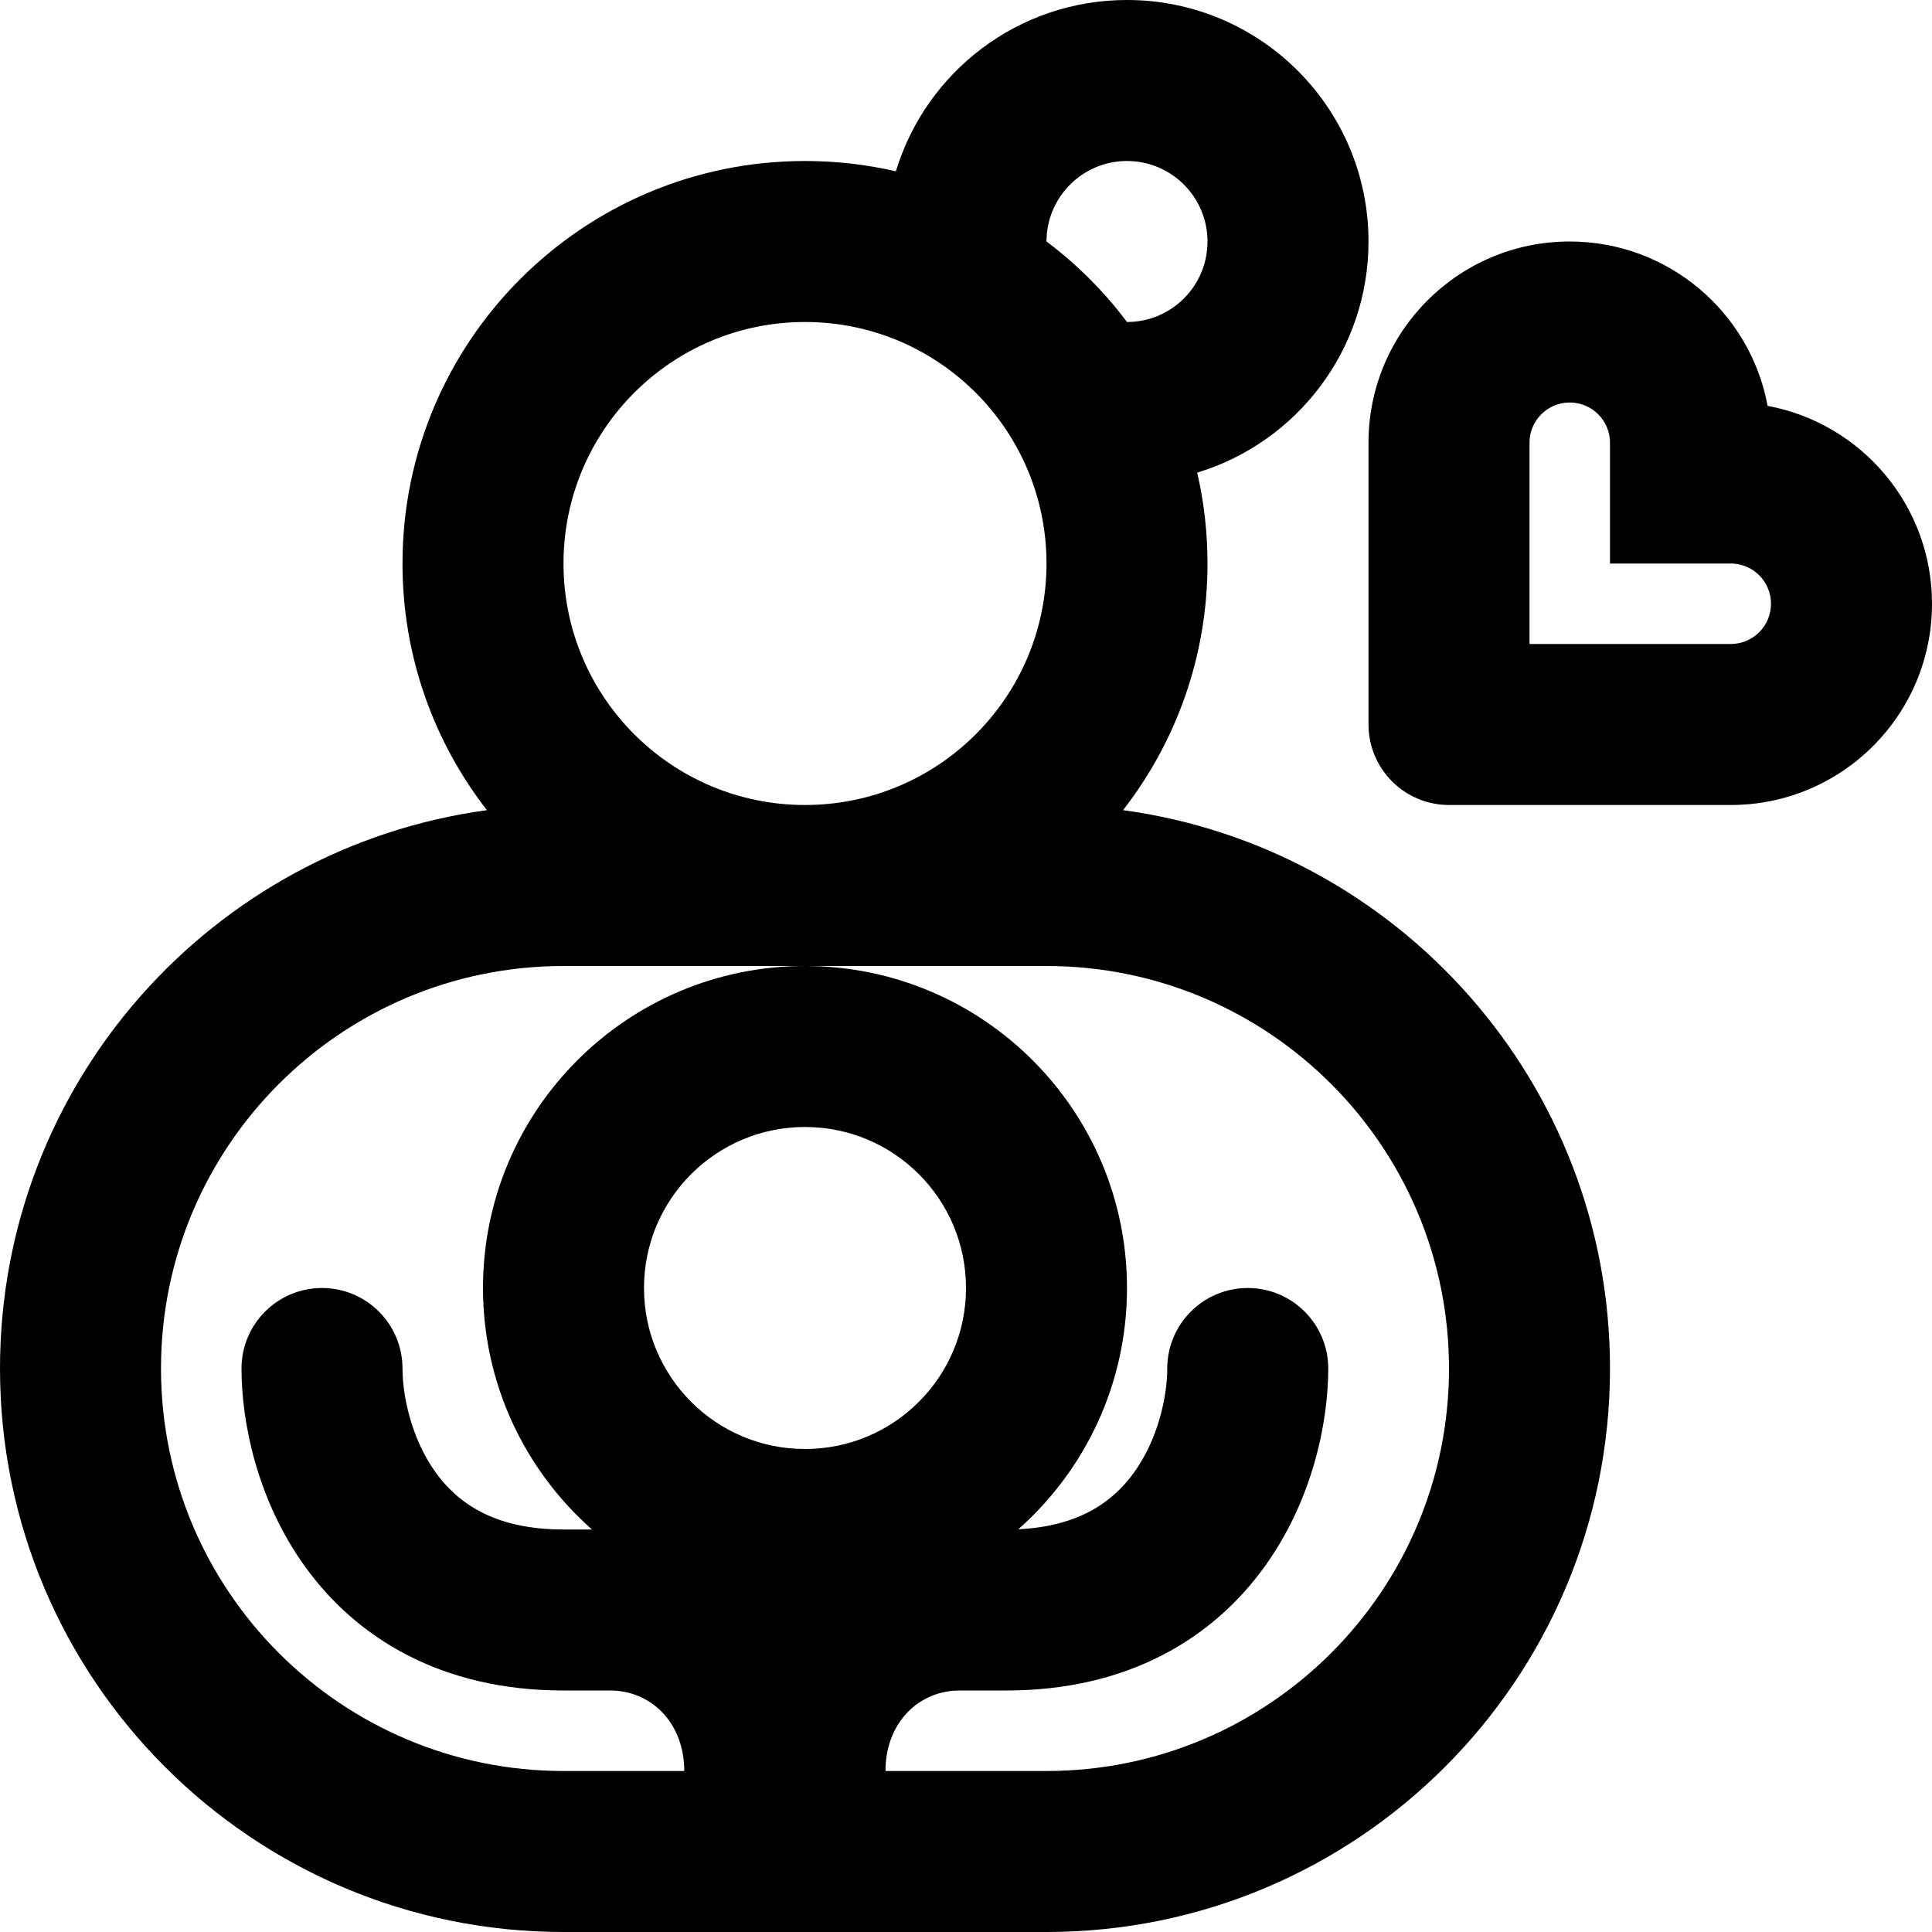 <svg width="24" height="24" viewBox="0 0 24 24" fill="current" xmlns="http://www.w3.org/2000/svg">
  <path fill-rule="evenodd" clip-rule="evenodd" d="M13 3C13.124 3.092 13.243 3.191 13.357 3.294C13.462 3.389 13.562 3.489 13.659 3.592C13.78 3.722 13.894 3.858 14 4C14.553 4 15 3.552 15 3C15 2.448 14.552 2 14 2C13.448 2 13 2.448 13 3ZM11.129 2.128C11.502 0.896 12.646 0 14 0C15.657 0 17 1.343 17 3C17 4.354 16.104 5.498 14.872 5.871C14.956 6.234 15 6.612 15 7C15 8.155 14.609 9.218 13.951 10.064C17.367 10.528 20 13.457 20 17C20 20.866 16.866 24 13 24H7C3.134 24 0 20.866 0 17C0 13.457 2.633 10.528 6.049 10.064C5.391 9.218 5 8.155 5 7C5 4.239 7.239 2 10 2C10.388 2 10.766 2.044 11.129 2.128ZM12.025 4.787C11.492 4.298 10.781 4 10 4C8.343 4 7 5.343 7 7C7 8.657 8.343 10 10 10C11.657 10 13 8.657 13 7C13 6.224 12.705 5.517 12.222 4.984C12.159 4.915 12.094 4.85 12.025 4.787ZM7 12H10C7.791 12 6 13.791 6 16C6 17.195 6.524 18.267 7.354 19H7C6.126 19 5.676 18.658 5.412 18.291C5.11 17.872 5 17.34 5 17C5 16.448 4.552 16 4 16C3.448 16 3 16.448 3 17C3 17.66 3.19 18.628 3.788 19.459C4.424 20.342 5.474 21 7 21H7.581C8.08 21 8.5 21.393 8.5 22L7 22C4.239 22 2 19.761 2 17C2 14.239 4.239 12 7 12ZM10 12C12.209 12 14 13.791 14 16C14 17.193 13.478 18.264 12.65 18.997C13.426 18.96 13.839 18.637 14.088 18.291C14.39 17.872 14.5 17.34 14.5 17C14.5 16.448 14.948 16 15.5 16C16.052 16 16.5 16.448 16.5 17C16.5 17.66 16.31 18.628 15.711 19.459C15.076 20.342 14.026 21 12.5 21H11.919C11.42 21 11 21.393 11 22L13 22C15.761 22 18 19.761 18 17C18 14.239 15.761 12 13 12H10ZM10 14C8.895 14 8 14.895 8 16C8 17.105 8.895 18 10 18C11.105 18 12 17.105 12 16C12 14.895 11.105 14 10 14ZM19 5.5C19 5.224 19.224 5 19.5 5C19.776 5 20 5.224 20 5.5V7H21.5C21.776 7 22 7.224 22 7.5C22 7.776 21.776 8 21.5 8H19V5.5ZM19.5 3C18.119 3 17 4.119 17 5.5V9C17 9.552 17.448 10 18 10H21.5C22.881 10 24 8.881 24 7.5C24 6.276 23.12 5.257 21.958 5.042C21.743 3.88 20.724 3 19.5 3Z" fill="current" />
</svg>
  